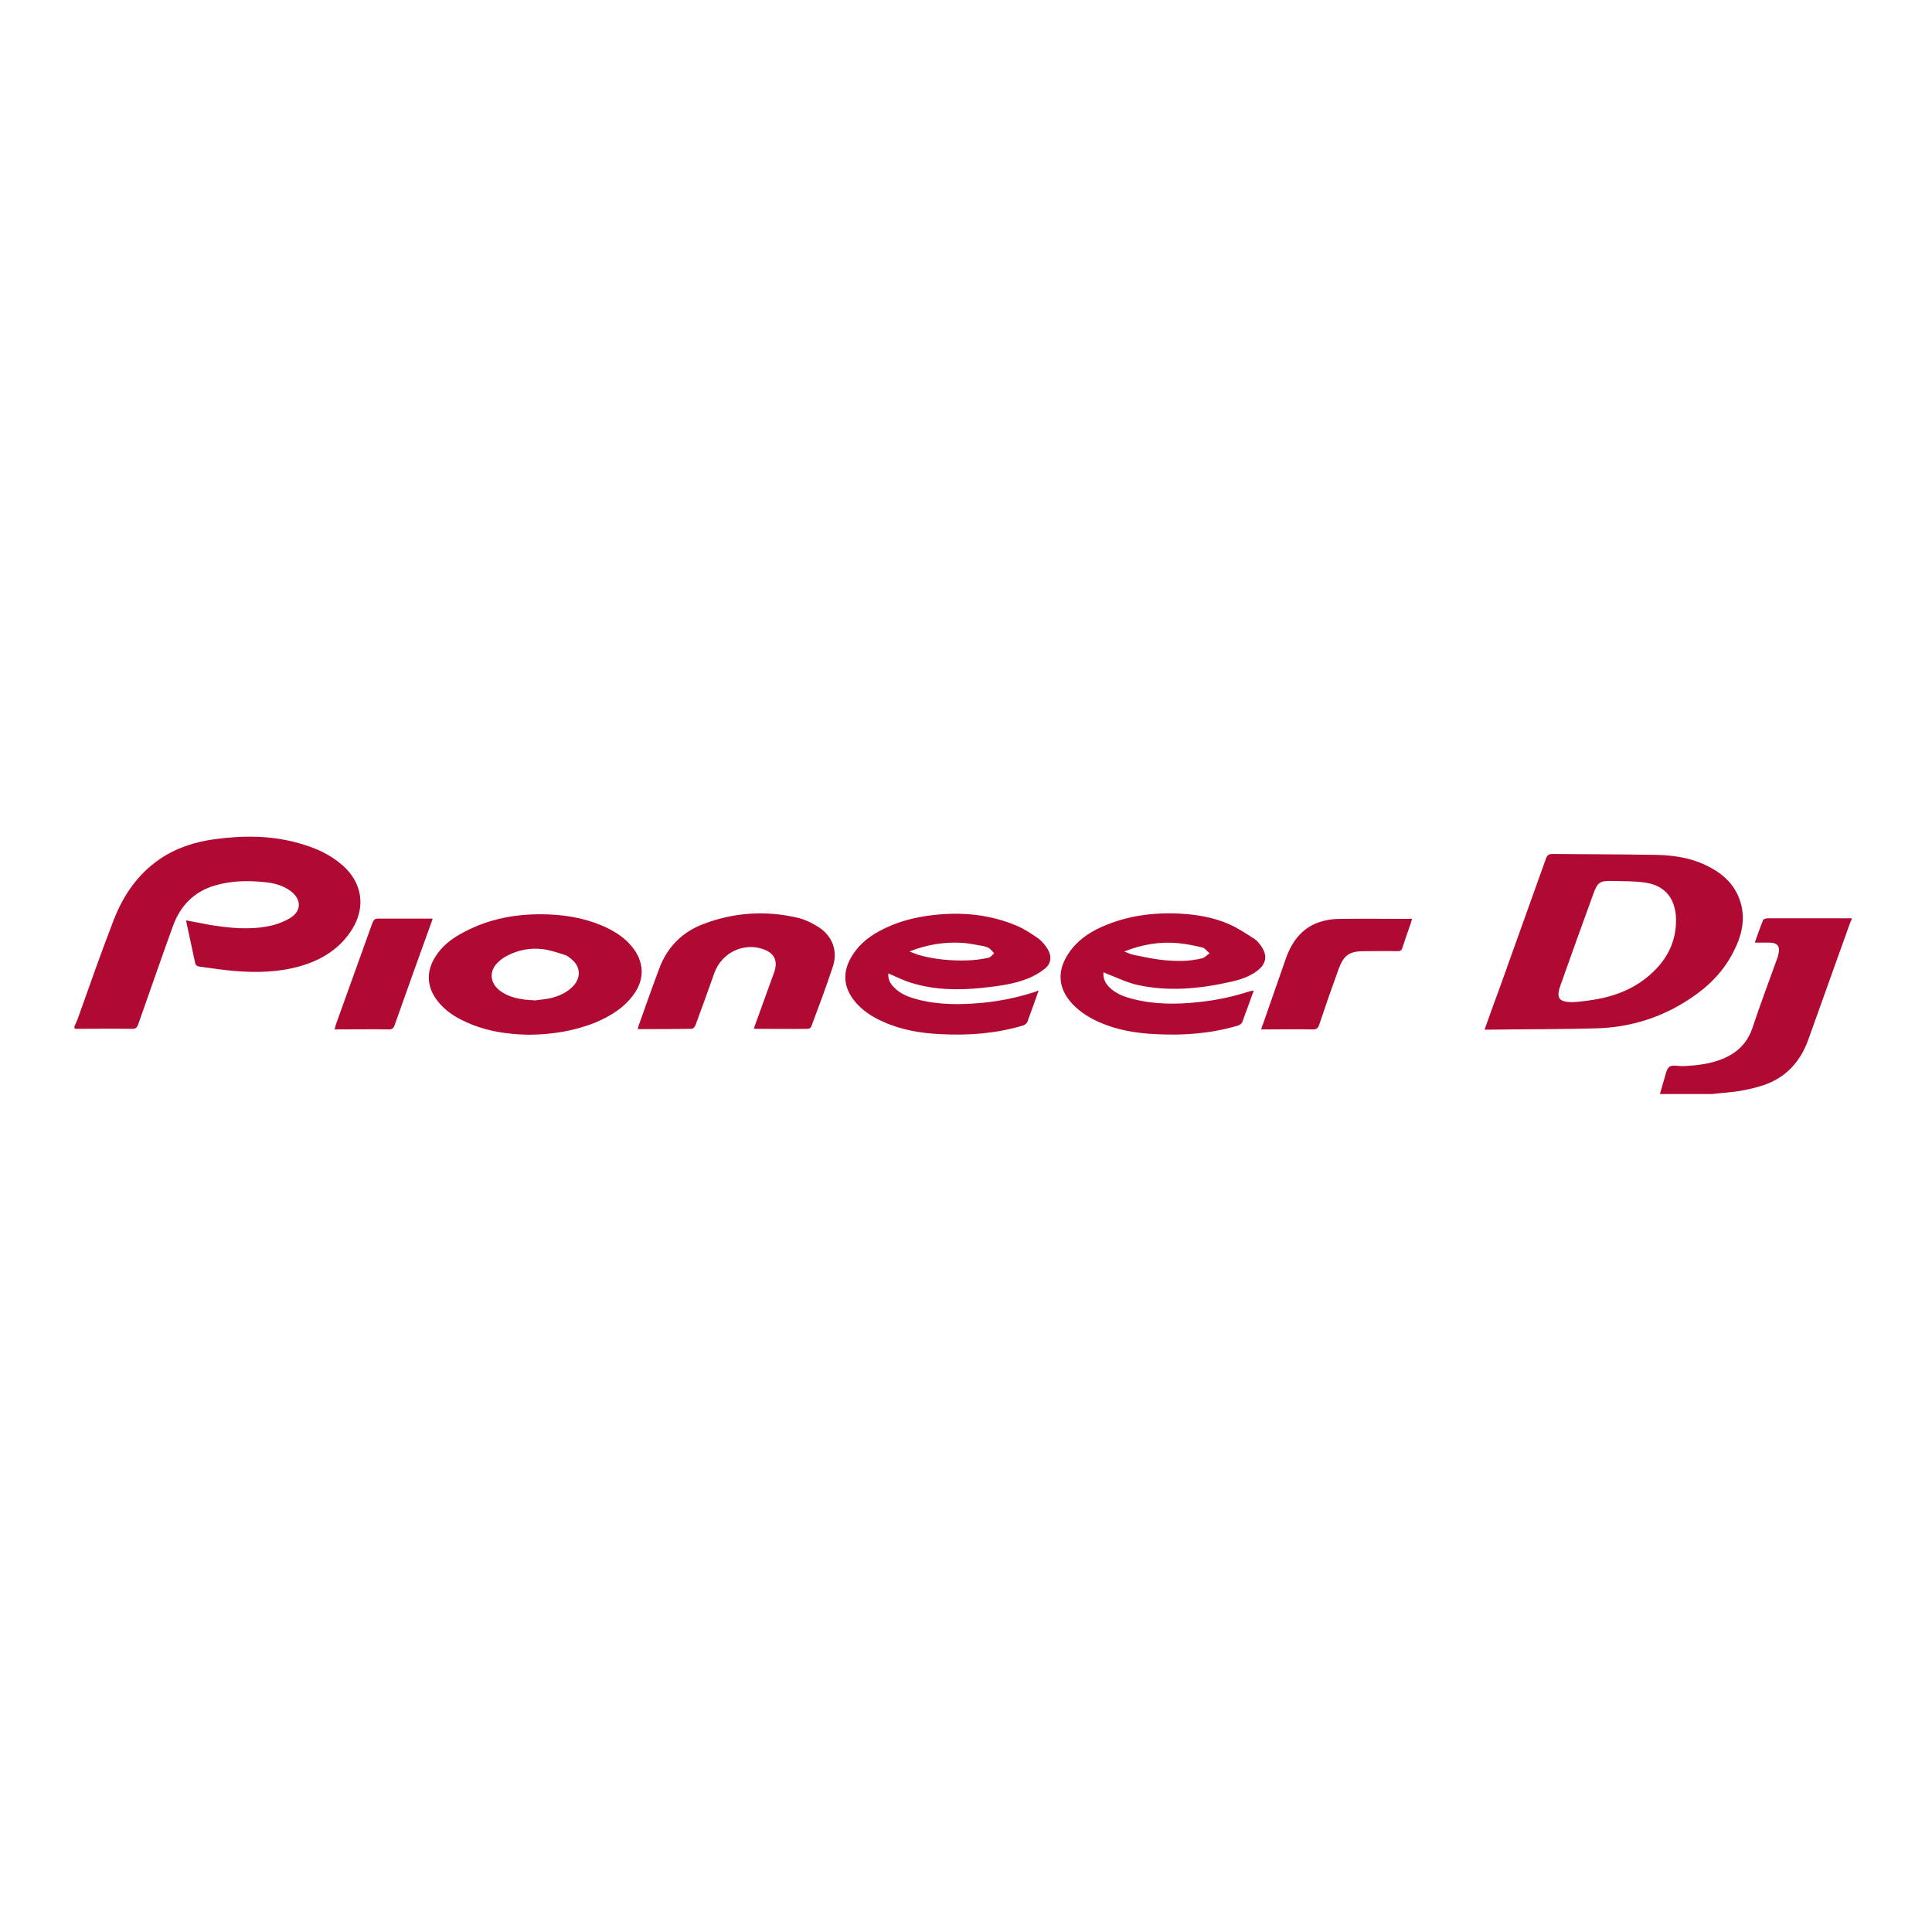 <?xml version="1.0" encoding="utf-8"?>
<!-- Generator: Adobe Illustrator 19.2.1, SVG Export Plug-In . SVG Version: 6.00 Build 0)  -->
<svg version="1.1" id="layer" xmlns="http://www.w3.org/2000/svg" xmlns:xlink="http://www.w3.org/1999/xlink" x="0px" y="0px"
	 viewBox="0 0 652 652" style="enable-background:new 0 0 652 652;" xml:space="preserve">
<style type="text/css">
	.st0{fill:#B10A32;}
</style>
<path class="st0" d="M25,346.7c0.4-0.9,0.8-1.8,1.2-2.8c4-11.2,7.9-22.4,12.2-33.5c3.2-8.2,8-15.3,15.4-20.4
	c5.7-3.9,12-5.9,18.7-6.8c9.6-1.3,19.1-1.3,28.5,1.4c5.4,1.5,10.4,3.7,14.7,7.5c6.5,5.8,7.8,13.9,3.2,21.4
	c-4.1,6.6-10.2,10.4-17.4,12.5c-7.2,2.1-14.7,2.3-22.1,1.7c-4-0.3-8.1-1-12.1-1.5c-0.9-0.1-1.3-0.5-1.5-1.5c-0.9-4.4-1.9-8.7-2.8-13
	c-0.1-0.3-0.1-0.6-0.2-1.1c2.7,0.5,5.3,1,7.9,1.5c6.7,1.1,13.5,1.8,20.2,0.4c2.5-0.5,5.1-1.5,7.2-2.8c3.7-2.4,3.6-6.2,0.1-8.9
	c-2.6-2-5.7-2.8-8.9-3.1c-5.7-0.6-11.4-0.5-17,1.2c-7,2.1-11.6,7-14,13.8c-4,11-7.8,22.1-11.7,33.1c-0.4,1.1-0.9,1.4-2,1.4
	c-6.5-0.1-13,0-19.4,0V346.7z M560.2,369.1c0.5-1.6,0.9-3.2,1.4-4.8c0.5-1.5,0.7-3.5,1.8-4.3c1-0.7,2.9-0.2,4.4-0.2
	c4.6-0.2,9.1-0.7,13.4-2.4c4.9-2,8.4-5.2,10.2-10.5c2.6-7.8,5.5-15.5,8.3-23.3c0.2-0.4,0.3-0.9,0.4-1.3c0.8-3-0.2-4.2-3.2-4.2
	c-1.5,0-3,0-4.7,0c1-2.7,1.8-5.2,2.8-7.6c0.1-0.3,1-0.6,1.5-0.6c9.1,0,18.3,0,27.4,0c0.3,0,0.7,0,1,0v0.3c-0.2,0.5-0.4,0.9-0.6,1.4
	c-4.7,13.1-9.4,26.3-14.1,39.4c-2.7,7.4-7.6,12.7-15,15.2c-2.6,0.9-5.4,1.5-8.2,2c-3,0.5-6.1,0.6-9.1,1H560.2z M215.2,347.3
	c0.1-0.4,0.2-0.8,0.3-1.1c2.3-6.5,4.6-13,7-19.4c2.7-7.2,7.7-12.2,14.7-14.9c10.4-4,21.1-4.7,31.9-2.2c2.6,0.6,5.2,1.9,7.5,3.4
	c4.5,3.1,6.2,8.1,4.4,13.3c-2.2,6.7-4.7,13.3-7.2,20c-0.1,0.4-0.7,0.8-1,0.8c-6.1,0.1-12.1,0-18.4,0c0.2-0.7,0.4-1.3,0.6-1.8
	c2.1-5.7,4.1-11.4,6.2-17.1c1.5-4.1,0.1-6.8-4-8.1c-6.6-2.1-13.7,1.5-16.1,8.1c-2.1,5.9-4.2,11.8-6.4,17.7c-0.2,0.5-0.8,1.2-1.2,1.2
	C227.5,347.3,221.4,347.3,215.2,347.3z M476.5,310.1c-0.1,0.5-0.2,0.9-0.3,1.2c-1,2.8-2,5.7-2.9,8.5c-0.3,0.9-0.7,1.2-1.6,1.2
	c-3.8-0.1-7.6,0-11.4,0c-4.8,0-6.8,1.3-8.5,5.9c-2.3,6.3-4.5,12.6-6.6,18.9c-0.4,1.3-1,1.6-2.2,1.6c-5.3-0.1-10.5,0-15.8,0h-1.6
	c0.3-0.8,0.4-1.4,0.7-2c2.5-7.3,5.1-14.5,7.6-21.8c2.2-6.3,6-11.1,12.7-12.8c1.8-0.5,3.8-0.7,5.7-0.7c7.8-0.1,15.6,0,23.3,0
	C475.7,310,476,310,476.5,310.1z M146,310c-0.2,0.8-0.4,1.3-0.6,1.8c-4.1,11.4-8.2,22.7-12.2,34.1c-0.4,1.1-0.8,1.5-2,1.5
	c-6-0.1-12,0-18.3,0c0.2-0.6,0.3-1,0.4-1.5c4.1-11.5,8.3-23,12.4-34.5c0.4-1,0.9-1.4,1.9-1.4C133.7,310,139.7,310,146,310z
	 M350.5,334.3c-1.3,3.7-2.5,7.1-3.8,10.6c-0.2,0.5-0.9,1-1.5,1.2c-9.1,2.7-18.3,3.4-27.7,2.9c-6.7-0.3-13.3-1.4-19.5-4.2
	c-3.8-1.7-7.2-3.9-9.8-7.2c-3.4-4.4-3.9-9.1-1.2-14.1c2.3-4.2,5.7-7.1,9.8-9.3c5.7-3.1,11.9-4.7,18.2-5.4c9.6-1.1,19.1-0.2,28.1,3.6
	c2.6,1.1,5,2.7,7.3,4.3c1.2,0.9,2.3,2.2,3.1,3.5c1.5,2.4,1.3,5-0.9,6.7c-1.6,1.3-3.5,2.4-5.4,3.2c-5.1,2.1-10.5,2.7-15.9,3.3
	c-8,0.8-16,0.7-23.7-1.7c-2.7-0.8-5.2-2.1-7.8-3.2c-0.2,1.9,0.6,3.4,1.9,4.7c2.2,2.3,5,3.3,8,4.1c7.3,1.9,14.7,1.8,22.1,1.1
	c6.1-0.6,12.1-1.9,17.9-3.8C349.9,334.4,350.1,334.4,350.5,334.3z M306.9,321.1c1.2,0.4,2,0.8,2.9,1.1c5.5,1.6,11.2,2.1,17,1.9
	c2.3-0.1,4.6-0.4,6.8-0.9c0.7-0.1,1.3-1,1.9-1.5c-0.6-0.6-1.1-1.3-1.7-1.7c-0.5-0.4-1.2-0.5-1.8-0.7c-2.3-0.4-4.6-0.9-7-1.1
	C318.9,317.8,313,318.7,306.9,321.1z M423.1,334.3c-1.3,3.7-2.6,7.2-3.9,10.7c-0.2,0.5-0.9,0.9-1.4,1.1c-9.1,2.7-18.3,3.4-27.7,2.9
	c-6.5-0.3-12.8-1.3-18.8-3.9c-3.5-1.5-6.6-3.4-9.3-6.2c-4.9-5.2-5.4-11-1.5-17c2.8-4.3,6.8-7.1,11.3-9.1c8.3-3.7,17.1-4.9,26-4.5
	c5.8,0.3,11.6,1.2,17,3.6c3,1.3,5.8,3.2,8.6,5c0.8,0.5,1.4,1.3,2,2.1c2.4,3.2,2.1,6.2-1.1,8.6c-2.6,2-5.7,3-8.8,3.7
	c-10.5,2.4-21.1,3.4-31.6,1.1c-3.6-0.8-7-2.5-10.4-3.8c-0.3-0.1-0.6-0.3-1.1-0.5c-0.2,2.1,0.6,3.6,1.8,4.9c2.2,2.3,5,3.3,8,4.1
	c7.3,1.9,14.7,1.9,22.1,1.1c6.1-0.6,12.1-1.9,17.9-3.8C422.4,334.4,422.6,334.4,423.1,334.3z M379.4,321.1c1.3,0.5,2.1,0.9,3,1.1
	c3,0.6,6.1,1.3,9.2,1.7c4.7,0.5,9.4,0.7,14.1-0.5c0.9-0.2,1.6-1.1,2.5-1.7c-0.8-0.6-1.5-1.7-2.3-1.9c-2.7-0.7-5.4-1.2-8.1-1.5
	C391.4,317.7,385.5,318.7,379.4,321.1z M178.7,349.2c-7.8-0.1-15.5-1.3-22.7-4.9c-3.3-1.6-6.2-3.7-8.5-6.7
	c-3.5-4.6-3.7-9.8-0.6-14.7c2.3-3.7,5.6-6.2,9.4-8.2c9.1-4.9,18.8-6.5,29-6.1c6.9,0.3,13.6,1.6,19.9,4.7c3,1.5,5.8,3.4,8,6.1
	c4.2,5,4.5,11,0.6,16.3c-3.3,4.5-7.8,7.2-12.7,9.3C194,347.9,186.5,349.1,178.7,349.2z M180.6,337.6c1.2-0.2,3.1-0.3,5-0.7
	c3-0.7,5.8-1.9,8-4.3c2.4-2.7,2.3-6.1-0.3-8.5c-0.8-0.7-1.6-1.5-2.6-1.8c-2.5-0.8-5.1-1.7-7.6-2c-4.2-0.5-8.3,0.3-12.1,2.3
	c-1.1,0.6-2.2,1.4-3.1,2.3c-2.8,2.8-2.6,6.5,0.4,9.1C171.6,336.7,175.7,337.4,180.6,337.6z M501,347.5c1.8-5.1,3.5-9.8,5.2-14.4
	c5.2-14.4,10.3-28.9,15.5-43.3c0.4-1.2,1-1.6,2.2-1.6c11.6,0.1,23.3,0.1,34.9,0.3c5.7,0.1,11.4,0.9,16.7,3.4c6,2.8,10.6,7,12.2,13.8
	c1.2,5.3-0.1,10.4-2.5,15.1c-4.1,8.4-10.8,14.1-18.7,18.6c-8.3,4.7-17.3,7.2-26.7,7.6C527.1,347.4,514.2,347.3,501,347.5z
	 M530.8,338.2c1.4-0.1,2.8-0.2,4.2-0.4c7.5-0.9,14.6-3,20.6-7.8c6.4-5.1,10.3-11.7,10-20.3c-0.3-6.6-3.8-10.8-10.1-11.8
	c-3.8-0.6-7.7-0.5-11.5-0.6c-4.1-0.1-4.9,0.5-6.3,4.4c-3.7,10.1-7.3,20.2-10.9,30.3C525,336.8,525.9,338.2,530.8,338.2z"/>
</svg>
